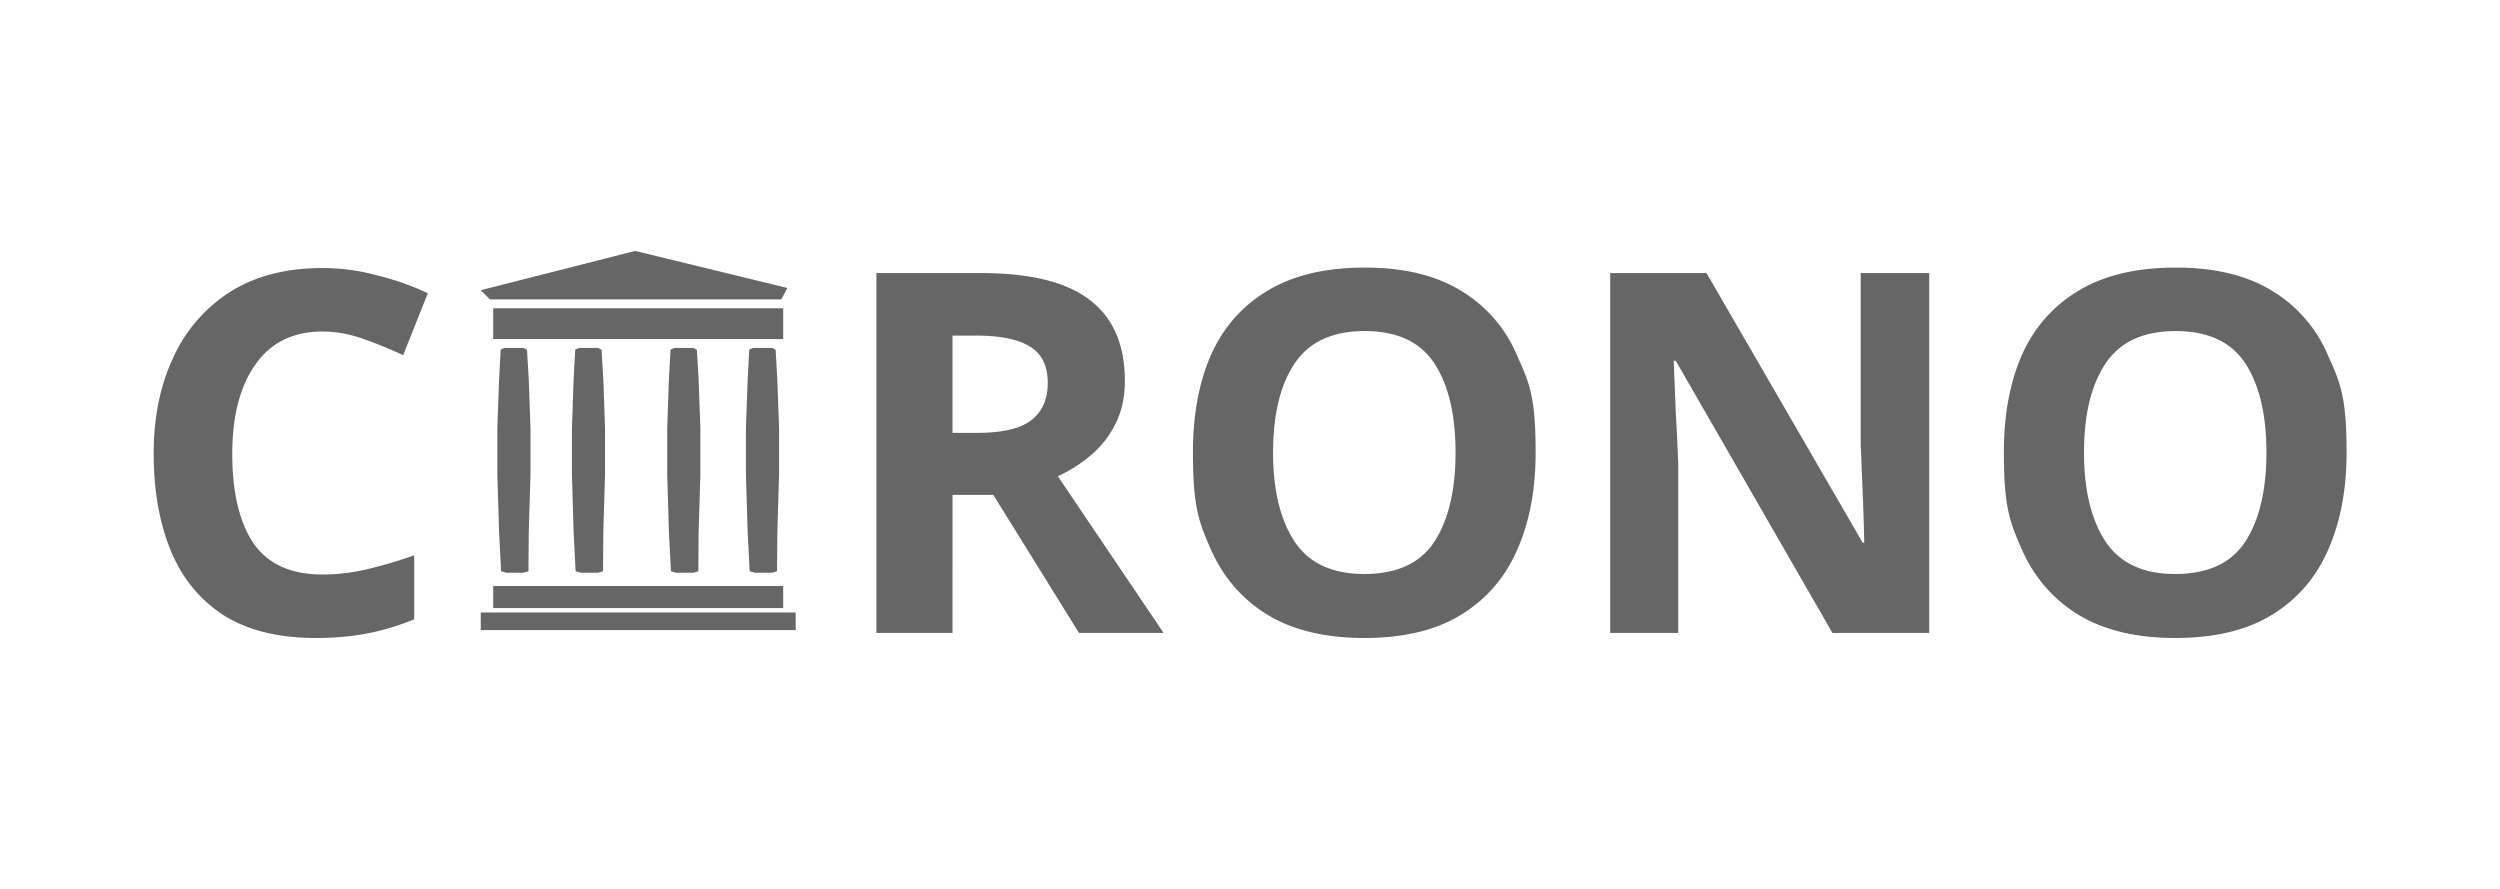 <!-- Created with Inkscape (http://www.inkscape.org/) -->
<svg xmlns="http://www.w3.org/2000/svg" xml:space="preserve" width="180" height="64" viewBox="0 0 60 21.333"><g fill="#666"><path d="M19.096 14.699v.423h-7.558v-.423zm-.299-.635v.529h-6.96v-.53zM12.565 8.35l.083.045.042.713.042 1.16v1.114l-.042 1.39-.007.937-.118.037h-.414l-.125-.037-.048-.937-.042-1.382v-1.115l.042-1.167.038-.717.086-.04zm5.967 0 .083.045.041.713.042 1.16v1.114l-.042 1.39-.007.937-.117.037h-.415l-.125-.037-.048-.937-.042-1.382v-1.115l.042-1.167.038-.717.086-.04zm-4.177 0 .083.045.042.713.041 1.16v1.114l-.041 1.39-.007.937-.118.037h-.415l-.125-.037-.048-.937-.041-1.382v-1.115l.041-1.167.038-.717.087-.04zm2.287 0 .083.045.042.713.042 1.16v1.114l-.042 1.39-.007.937-.118.037h-.415l-.124-.037-.049-.937-.041-1.382v-1.115l.041-1.167.039-.717.086-.04zm2.155-.952v.74h-6.96v-.74zm-3.552-1.376 3.652.89-.147.274h-6.993l-.219-.222z"/><g stroke-width="0"><path d="M40.534 10.47q-1.03 0-1.7.405-.66.396-.986 1.118-.316.722-.316 1.699c0 .977.105 1.22.316 1.708q.327.73.987 1.135.67.405 1.69.405 1.03 0 1.69-.405t.977-1.126q.326-.73.326-1.709c0-.979-.109-1.218-.326-1.699a2.4 2.4 0 0 0-.977-1.126q-.66-.405-1.681-.405m0 1.109q.844 0 1.215.564.369.563.369 1.557 0 .987-.37 1.559-.37.563-1.223.563-.837 0-1.215-.563-.378-.572-.378-1.559 0-.995.378-1.557.378-.564 1.224-.564M30.656 10.566v6.286h1.188v-2.958a46 46 0 0 0-.043-.898l-.036-.898h.036l2.737 4.754h1.69v-6.286h-1.197v2.976l.035.863q.018.431.027.871h-.027l-2.728-4.71zM26.369 10.47q-1.03 0-1.7.405-.66.396-.986 1.118-.315.722-.316 1.699c0 .977.105 1.22.316 1.708q.327.73.987 1.135.67.405 1.69.405 1.03 0 1.69-.405t.977-1.126q.326-.73.326-1.709c0-.979-.109-1.218-.326-1.699a2.4 2.4 0 0 0-.977-1.126q-.66-.405-1.681-.405m0 1.109q.844 0 1.215.564.37.563.37 1.557 0 .987-.37 1.559-.37.563-1.224.563-.837 0-1.215-.563-.378-.572-.378-1.559 0-.995.378-1.557.378-.564 1.224-.564M17.838 10.566v6.286h1.33V14.44h.712l1.497 2.412h1.478l-1.848-2.738q.309-.14.572-.361.273-.229.431-.546.168-.326.168-.757 0-.95-.616-1.417-.608-.467-1.893-.467zm1.33 1.092h.404q.652 0 .95.194.309.184.309.633 0 .432-.29.652-.282.22-.943.22h-.43zM8.163 10.478q-.95 0-1.61.414a2.67 2.67 0 0 0-.995 1.145q-.344.73-.344 1.68 0 .97.3 1.7.298.722.924 1.127.634.396 1.602.396.502 0 .907-.08.405-.078.818-.246v-1.118a8 8 0 0 1-.836.246 3.4 3.4 0 0 1-.766.089q-.827 0-1.206-.546-.37-.555-.37-1.558 0-.995.406-1.567.405-.573 1.17-.573.344 0 .696.123.36.125.713.29l.431-1.082a4.7 4.7 0 0 0-.907-.317 3.6 3.6 0 0 0-.933-.123" style="paint-order:markers fill stroke" transform="translate(-3.476 -7.964)scale(1.374)"/></g></g></svg>